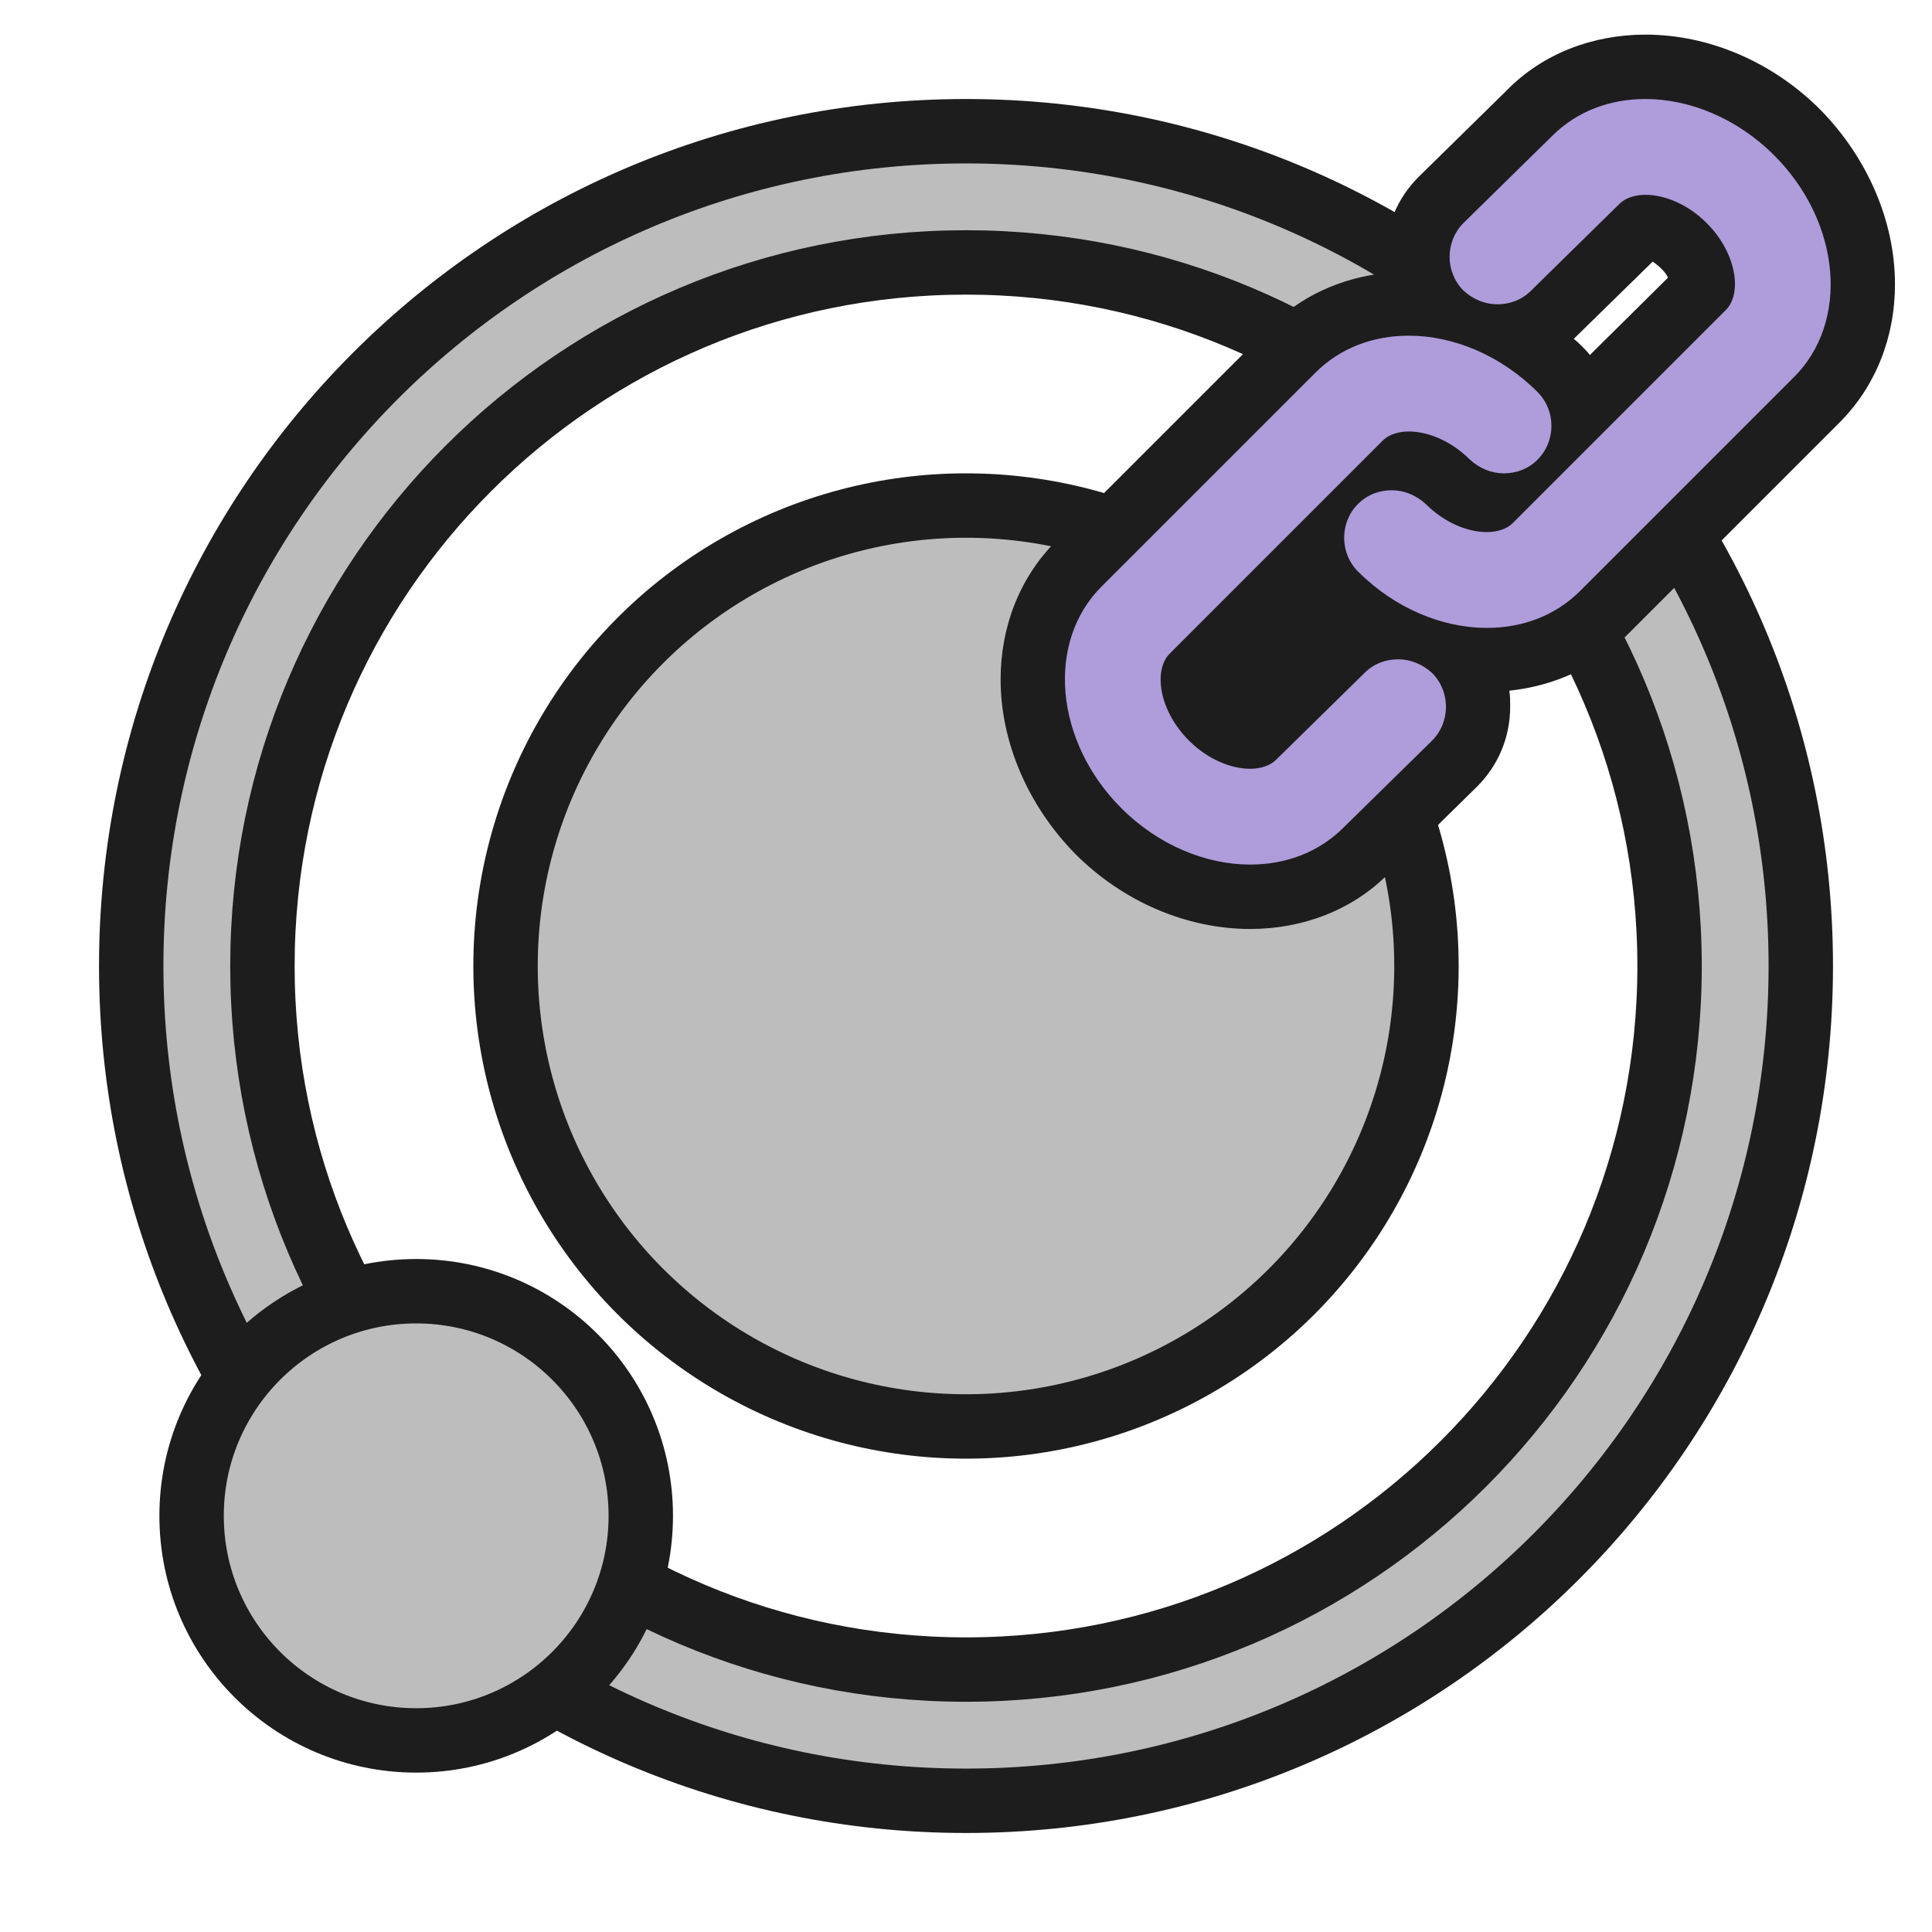 <?xml version="1.0" encoding="utf-8"?>
<!-- Generator: Adobe Illustrator 19.2.1, SVG Export Plug-In . SVG Version: 6.00 Build 0)  -->
<svg version="1.1" id="Layer_1" xmlns="http://www.w3.org/2000/svg" xmlns:xlink="http://www.w3.org/1999/xlink" x="0px" y="0px"
	 viewBox="0 0 240 240" enable-background="new 0 0 240 240" xml:space="preserve">
<circle fill-rule="evenodd" clip-rule="evenodd" fill="#BDBDBD" stroke="#1D1D1D" stroke-width="8" stroke-linecap="round" stroke-miterlimit="10" cx="120" cy="120" r="57.2"/>
<circle fill-rule="evenodd" clip-rule="evenodd" fill="#1D1D1D" cx="156.7" cy="83.3" r="17.5"/>
<rect fill-rule="evenodd" clip-rule="evenodd" fill="none" width="240" height="240"/>
<path fill="#BDBDBD" stroke="#1D1D1D" stroke-width="8" stroke-linecap="round" stroke-miterlimit="10" d="M120,16.3
	C62.7,16.3,16.3,62.7,16.3,120c0,57.3,46.4,103.7,103.7,103.7S223.7,177.3,223.7,120C223.7,62.7,177.3,16.3,120,16.3z M120,207.4
	c-48.3,0-87.4-39.1-87.4-87.4S71.7,32.6,120,32.6s87.4,39.1,87.4,87.4S168.3,207.4,120,207.4z"/>
<g>
	<path fill="#AE9CDB" d="M155.4,111.3c-6.8,0-13.7-3-18.9-8.2c-5.2-5.2-8.2-12.1-8.2-18.8c0-5.6,2-10.7,5.7-14.4l26.5-26.5
		c3.7-3.7,8.8-5.7,14.4-5.7c1.1,0,2.1,0.1,3.2,0.2c-1.3-1.7-2.1-3.8-2.1-6.1c0-2.7,1-5.1,2.9-7L190,14c3.7-3.7,8.8-5.7,14.4-5.7
		c6.8,0,13.7,3,18.9,8.2c5.2,5.2,8.2,12.1,8.2,18.8c0,5.6-2,10.7-5.7,14.4l-26.5,26.5c-3.7,3.7-8.8,5.7-14.4,5.7c0,0,0,0,0,0
		c-1.1,0-2.1-0.1-3.2-0.2c1.3,1.7,2.1,3.9,2.1,6.1c0,2.7-1,5.1-2.9,7l-11,10.8C166.1,109.3,160.9,111.3,155.4,111.3L155.4,111.3z
		 M148.2,83.8c-0.2,0.7,0.1,3.1,2.3,5.3c1.7,1.7,3.7,2.4,4.8,2.4c0.3,0,0.4,0,0.5-0.1l10.9-10.7c1.3-1.3,3-2.2,4.8-2.6
		c-2-1.2-3.9-2.7-5.6-4.3c-1.4-1.4-2.3-3.1-2.7-4.9L148.2,83.8z M188.3,41.5c2,1.2,3.9,2.7,5.6,4.3c1.4,1.4,2.3,3.1,2.7,4.9l15-15
		c0.2-0.7-0.1-3.1-2.3-5.3c-1.7-1.7-3.7-2.4-4.8-2.4c-0.3,0-0.4,0-0.5,0.1L193,38.9C191.7,40.2,190.1,41.1,188.3,41.5z"/>
	<path fill="#1D1D1D" d="M204.4,12.3c5.5,0,11.4,2.4,16,7c8.3,8.3,9.4,20.7,2.4,27.6l-26.5,26.5c-3.1,3.1-7.2,4.6-11.6,4.6
		c-5.5,0-11.4-2.4-16-7c-2.3-2.3-2.3-6.1,0-8.4c1.2-1.2,2.7-1.7,4.2-1.7c1.5,0,3,0.6,4.2,1.7c2.4,2.4,5.3,3.5,7.6,3.5
		c1.3,0,2.5-0.4,3.2-1.1l26.5-26.5c2-2,1.4-7-2.4-10.8c-2.4-2.4-5.3-3.5-7.6-3.5c-1.3,0-2.5,0.4-3.2,1.1l-11,10.8
		c-1.2,1.2-2.7,1.7-4.2,1.7c-1.5,0-3-0.6-4.2-1.7c-2.3-2.3-2.3-6.1,0-8.4l11-10.8C195.9,13.8,200,12.3,204.4,12.3 M175,41.7
		c5.5,0,11.4,2.4,16,7c2.3,2.3,2.3,6.1,0,8.4c-1.2,1.2-2.7,1.7-4.2,1.7c-1.5,0-3-0.6-4.2-1.7c-2.4-2.4-5.3-3.5-7.6-3.5
		c-1.3,0-2.5,0.4-3.2,1.1l-26.5,26.5c-2,2-1.4,7,2.4,10.8c2.4,2.4,5.3,3.5,7.6,3.5c1.3,0,2.5-0.4,3.2-1.1l11-10.8
		c1.2-1.2,2.7-1.7,4.2-1.7c1.5,0,3,0.6,4.2,1.7c2.3,2.3,2.3,6.1,0,8.4l-11,10.8c-3.1,3.1-7.2,4.6-11.6,4.6c-5.5,0-11.4-2.4-16-7
		c-8.3-8.3-9.4-20.7-2.4-27.6l26.5-26.5C166.5,43.2,170.6,41.7,175,41.7 M204.4,4.3c-6.6,0-12.8,2.4-17.2,6.9l-11,10.8l0,0l0,0
		c-2.6,2.6-4.1,6.1-4.1,9.9c0,0.7,0,1.3,0.1,2c-5.6,0.6-10.7,2.9-14.5,6.8l-26.5,26.5c-4.5,4.5-6.9,10.6-6.9,17.2
		c0,7.8,3.4,15.7,9.3,21.7c5.9,5.9,13.8,9.3,21.7,9.3c6.6,0,12.8-2.4,17.2-6.9l11-10.8l0,0l0,0c2.6-2.6,4.1-6.1,4.1-9.9
		c0-0.7,0-1.3-0.1-2c5.6-0.6,10.7-2.9,14.5-6.8l26.5-26.5c4.5-4.5,6.9-10.6,6.9-17.2c0-7.8-3.4-15.7-9.3-21.7
		C220.2,7.7,212.3,4.3,204.4,4.3L204.4,4.3z M195.9,41.7l9.4-9.2c0.3,0.2,0.7,0.5,1.1,0.9c0.4,0.4,0.7,0.8,0.8,1.1l-9.7,9.6
		c-0.3-0.4-0.6-0.7-0.9-1c-0.4-0.4-0.7-0.7-1.1-1C195.7,41.9,195.8,41.8,195.9,41.7L195.9,41.7z M152.5,85.2l9.6-9.6
		c0.3,0.4,0.6,0.7,0.9,1c0.4,0.4,0.7,0.7,1.1,1c-0.1,0.1-0.2,0.2-0.3,0.3l-9.4,9.2c-0.3-0.2-0.7-0.5-1.1-0.9
		C153,85.9,152.7,85.5,152.5,85.2L152.5,85.2z"/>
</g>
<circle fill-rule="evenodd" clip-rule="evenodd" fill="#BDBDBD" stroke="#1D1D1D" stroke-width="8" stroke-linecap="round" stroke-miterlimit="10" cx="51.7" cy="188.3" r="27.9"/>
</svg>
